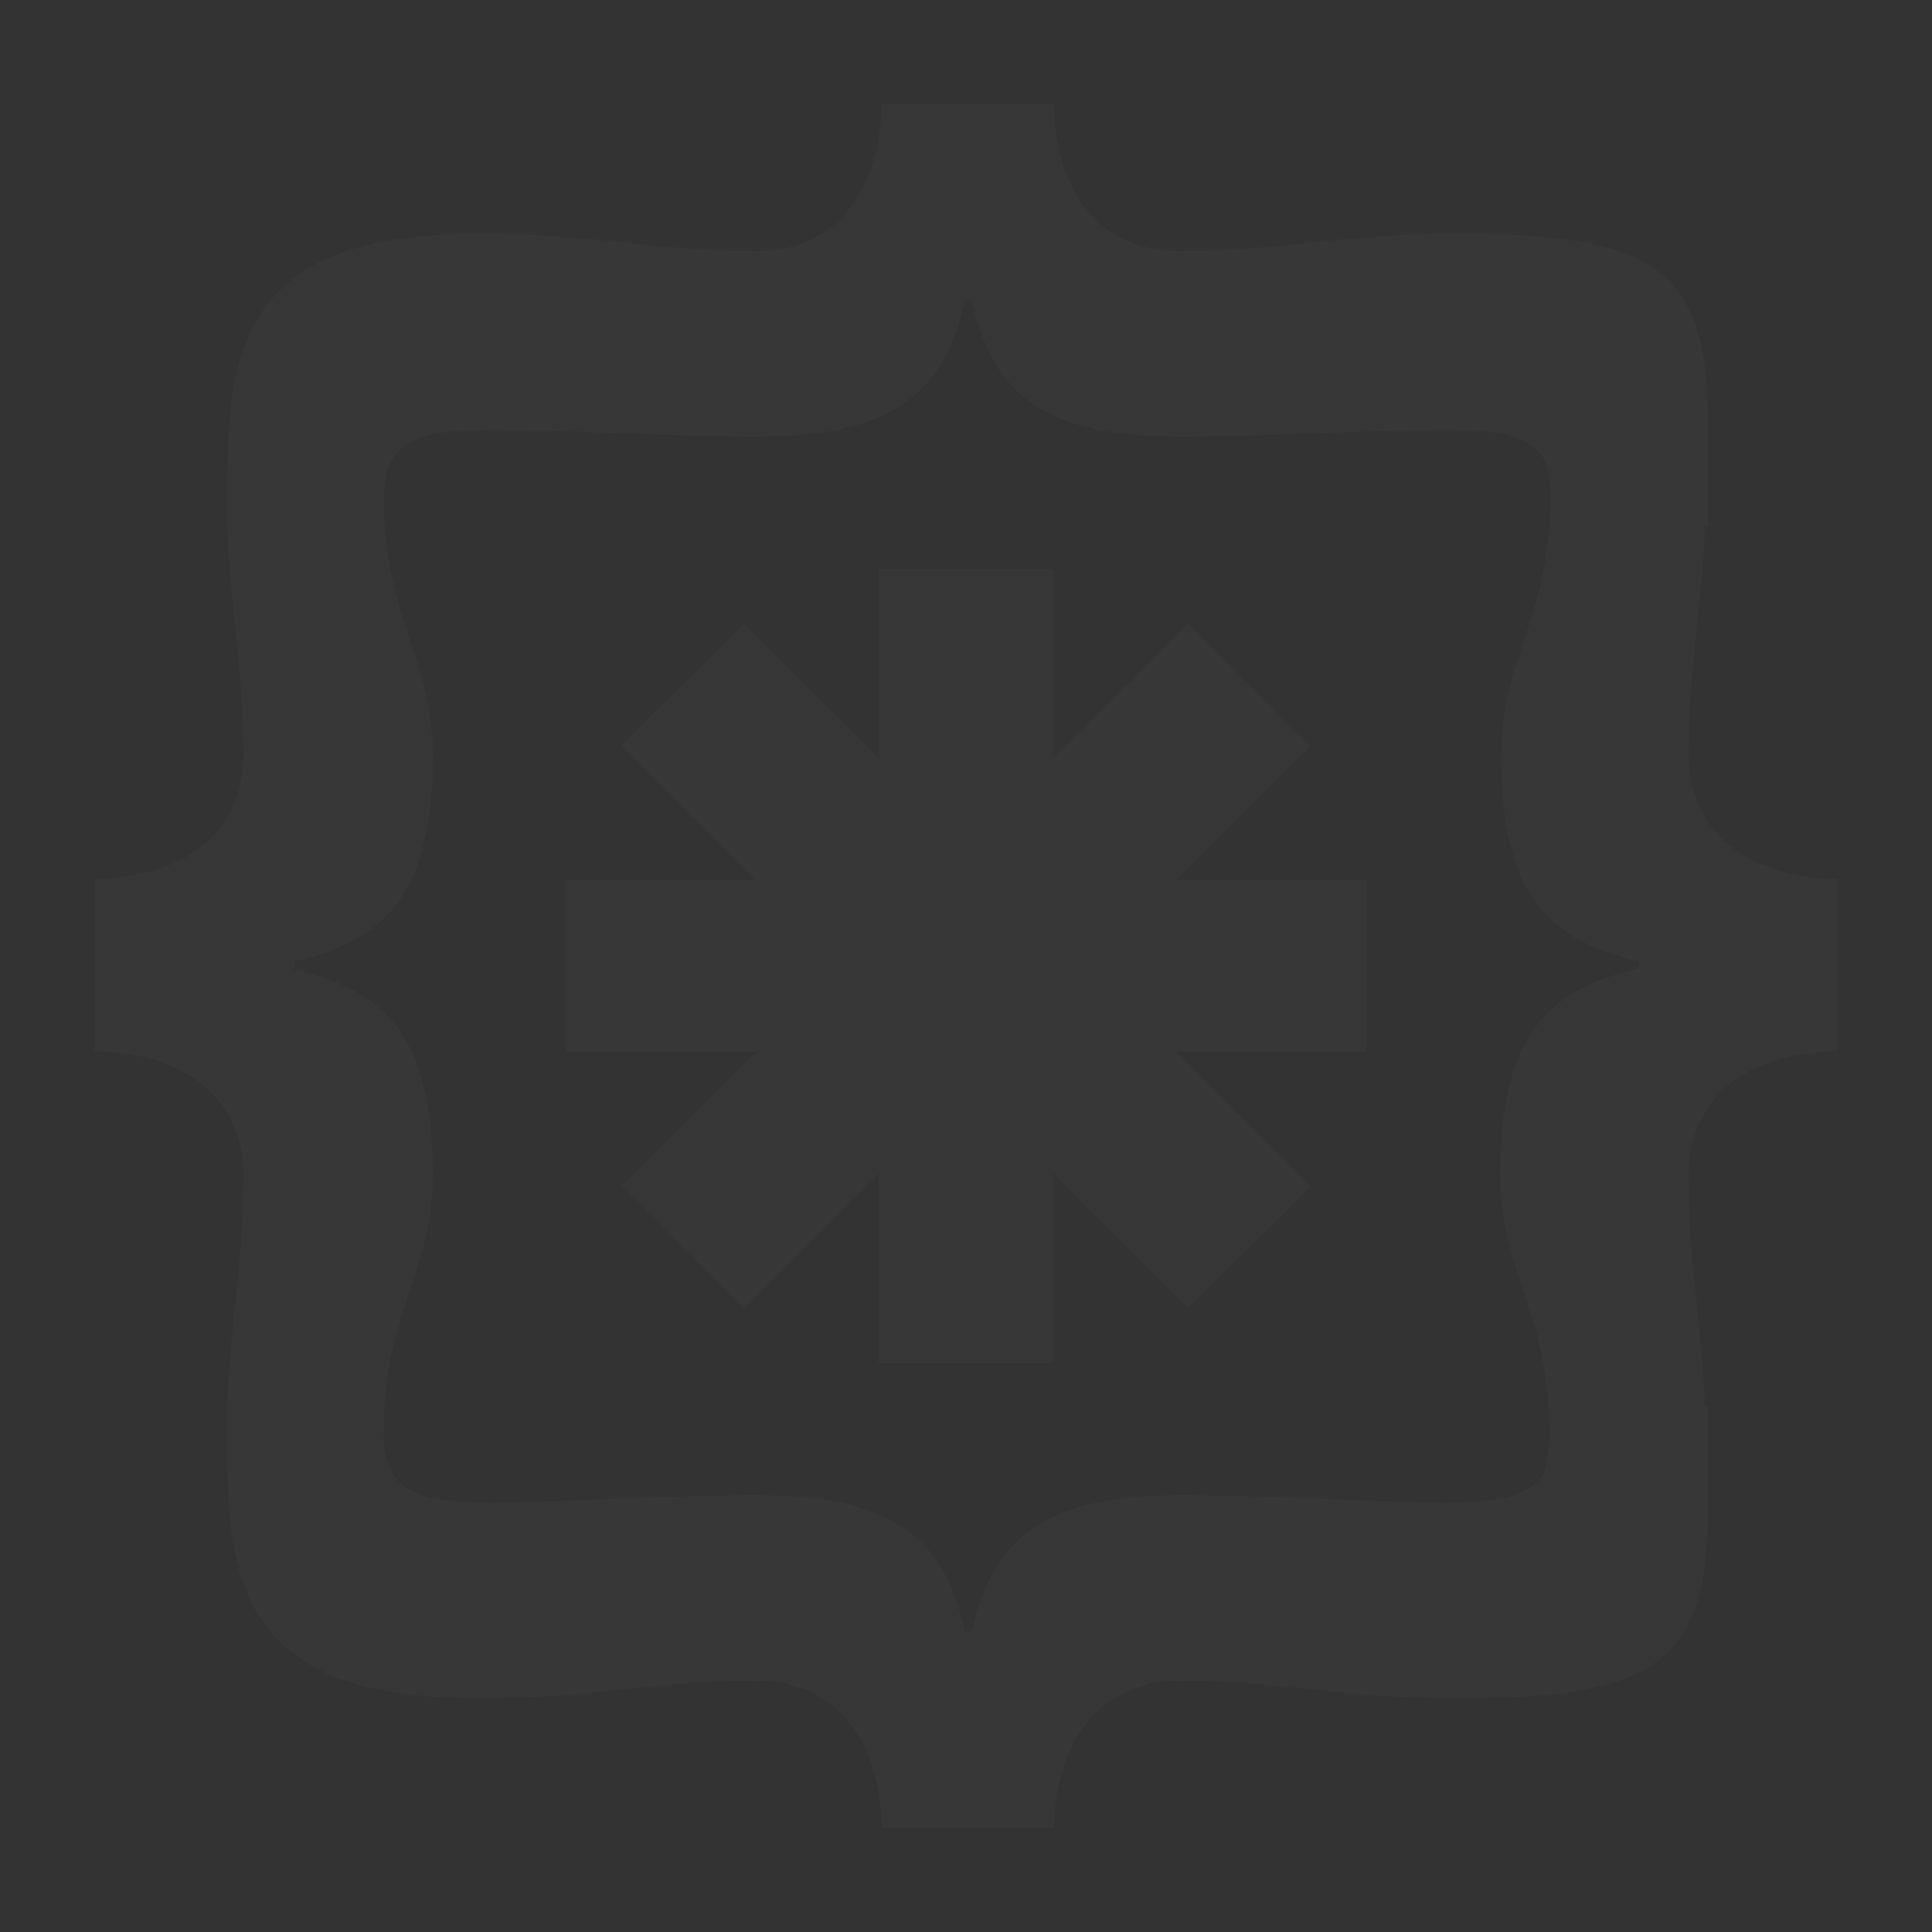 <svg width="32" height="32" viewBox="0 0 32 32" fill="none" xmlns="http://www.w3.org/2000/svg">
<rect x="0" y="0" width="32" height="32" fill="#333333" stroke="none"/>
<g clip-path="url(#clip0_253_9182)">
<path d="M27.968 12.528C27.968 11.024 28.176 10.176 28.24 8.72H28.288V6.96C28.288 4.352 27.264 3.872 24.128 3.872C22.128 3.872 21.28 4.16 19.504 4.16C18.528 4.16 17.504 3.536 17.456 1.728H14.608C14.544 3.536 13.52 4.16 12.56 4.16C10.784 4.16 9.936 3.872 7.936 3.872C4.88 3.872 3.84 4.944 3.776 7.392C3.776 7.568 3.76 7.76 3.76 7.952C3.76 8.224 3.76 8.464 3.76 8.688V8.72C3.824 10.176 4.032 11.024 4.032 12.528C4.032 13.488 3.408 14.512 1.568 14.56V17.408C3.392 17.456 4.032 18.48 4.032 19.44C4.032 20.96 3.824 21.792 3.76 23.28C3.76 23.52 3.76 23.76 3.76 24.032C3.76 24.224 3.76 24.416 3.776 24.576C3.824 27.056 4.88 28.128 7.936 28.128C9.936 28.128 10.784 27.84 12.56 27.84C13.536 27.84 14.56 28.464 14.608 30.272H17.456C17.504 28.464 18.544 27.84 19.504 27.84C21.28 27.84 22.128 28.128 24.128 28.128C27.264 28.128 28.288 27.648 28.288 25.04V23.28H28.24C28.176 21.808 27.968 20.96 27.968 19.44C27.968 18.48 28.592 17.456 30.432 17.408V14.56C28.608 14.512 27.968 13.488 27.968 12.528ZM27.136 16V16.048C25.616 16.384 24.848 17.184 24.848 19.44C24.848 21.088 25.664 21.696 25.664 23.776C25.664 23.968 25.632 24.144 25.6 24.336C25.408 24.736 24.96 24.88 23.968 24.88C22.512 24.88 21.168 24.768 19.52 24.768C17.232 24.768 16.432 25.536 16.096 27.024H15.984C15.648 25.52 14.848 24.768 12.56 24.768C10.912 24.768 9.568 24.88 8.112 24.88C6.752 24.88 6.4 24.624 6.352 23.776C6.352 21.712 7.168 21.088 7.168 19.456C7.168 17.2 6.4 16.4 4.88 16.064V15.92C6.4 15.584 7.168 14.784 7.168 12.528C7.168 10.896 6.368 10.272 6.352 8.224C6.4 7.376 6.752 7.12 8.112 7.12C9.568 7.12 10.912 7.232 12.56 7.232C14.848 7.232 15.648 6.464 15.984 4.976H16.096C16.432 6.48 17.232 7.232 19.52 7.232C21.168 7.232 22.512 7.12 23.968 7.12C24.976 7.12 25.424 7.264 25.616 7.68C25.648 7.856 25.68 8.016 25.68 8.192C25.68 10.256 24.864 10.88 24.864 12.528C24.864 14.784 25.632 15.584 27.152 15.92V16H27.136ZM12.528 14.576L10.288 12.352L12.32 10.336L14.56 12.56V9.424H17.44V12.56L19.68 10.336L21.712 12.352L19.472 14.576H22.64V17.424H19.472L21.712 19.648L19.68 21.664L17.44 19.44V22.576H14.56V19.44L12.32 21.664L10.288 19.648L12.528 17.424H9.36V14.576H12.528Z" fill="white" fill-opacity="0.02"/>
</g>
<defs>
<clipPath id="clip0_253_9182">
<rect width="32" height="32" fill="white"/>
</clipPath>
</defs>
</svg>
